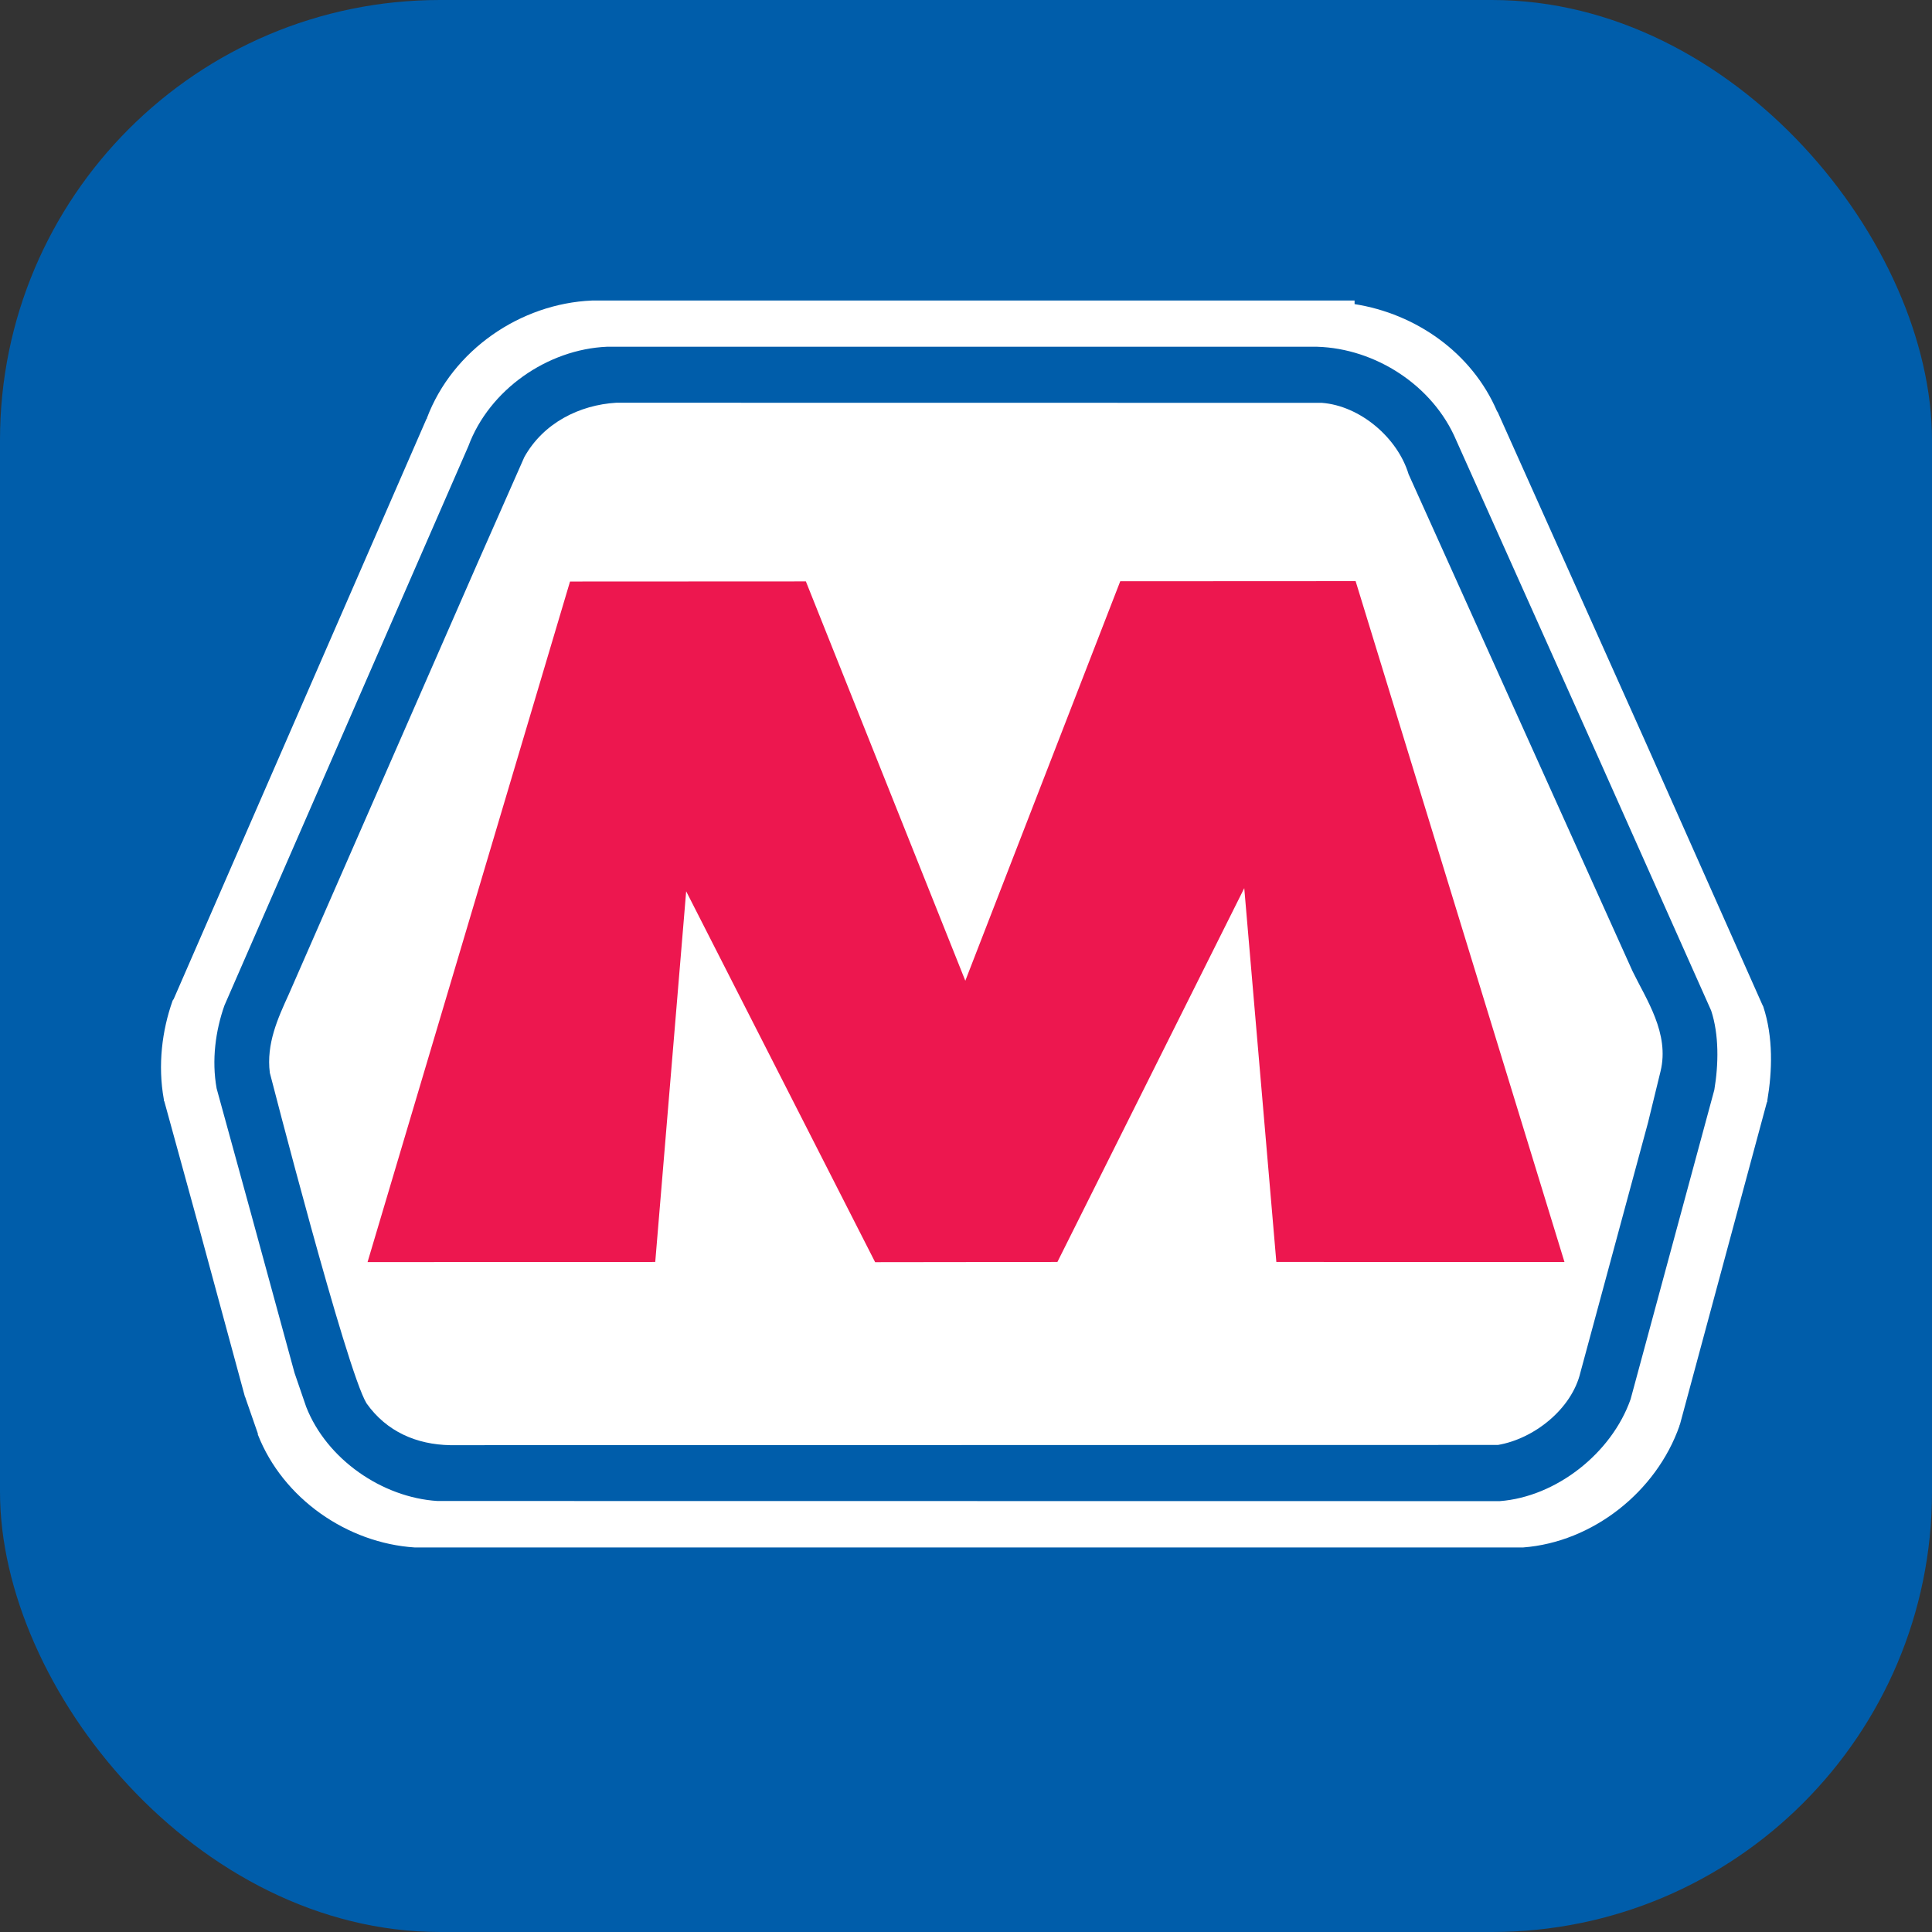 <svg width="360" height="360" viewBox="0 0 360 360" fill="none" xmlns="http://www.w3.org/2000/svg">
<rect x="0" y="0" width="360" height="360" fill="#333333" stroke="none"/>
<rect width="360" height="360" rx="82" fill="#005DAA"/>
<path d="M110.295 56C96.977 56.571 84.34 65.216 79.551 77.892V77.987C79.536 78.028 79.471 78.041 79.456 78.082L32.34 186.212L32.245 186.307L32.15 186.497C30.212 191.97 29.366 198.443 30.531 204.868V205.058L30.627 205.248L37.194 229.14L45.666 260.36L45.761 260.455V260.55L48.045 267.118V267.213V267.308C52.742 279.3 64.781 287.546 77.267 288.344H77.457H77.552H283.436H283.626H283.816C296.747 287.365 308.628 277.995 312.943 265.69V265.595L313.038 265.405L329.219 205.438L329.314 205.248V205.058C330.24 199.595 330.443 193.261 328.553 187.544L328.458 187.353L328.363 187.164L306.565 138.144L279.057 76.75C279.039 76.709 278.979 76.696 278.962 76.655C274.285 65.728 263.826 58.457 252.406 56.666V56H248.218H248.027H110.486H110.391H110.296L110.295 56Z" fill="white"/>
<path d="M245.446 64.612C256.308 64.939 267.022 71.834 271.34 82.027L297.843 141.197L318.848 188.306C320.329 192.779 320.241 198.315 319.438 203.086L303.843 260.71C300.306 270.796 289.958 278.917 279.465 279.713L81.5 279.688C71.239 279.041 60.887 271.937 57.053 262.148L54.883 255.828L46.701 225.867L40.369 202.829C39.406 197.541 40.171 192.005 41.824 187.344L87.268 83.148C91.167 72.617 102.014 65.086 113.109 64.61H245.446" fill="#005DAA"/>
<path d="M246.316 75.064C253.451 75.616 260.422 81.567 262.474 88.371L304.203 180.974C306.75 186.22 311.137 192.552 309.419 199.619L307.085 209.179L294.494 255.712C292.869 262.577 285.81 268.113 279.124 269.244L83.867 269.286C77.653 269.168 72.06 266.799 68.298 261.492C64.525 255.309 50.278 199.9 50.278 199.9C49.597 194.49 51.767 189.754 53.823 185.246L89.052 104.766L97.695 85.184C101.255 78.788 108.005 75.456 114.821 75.045L246.316 75.063" fill="white"/>
<path d="M179.873 182.746L208.742 108.311L252.6 108.289L291.515 235.154L237.827 235.146L231.849 165.494L197.034 235.146L163.068 235.187L127.858 166.078L122.095 235.147L68.488 235.172L106.216 108.361L150.164 108.34L179.873 182.748" fill="#ED174F"/>
</svg>
